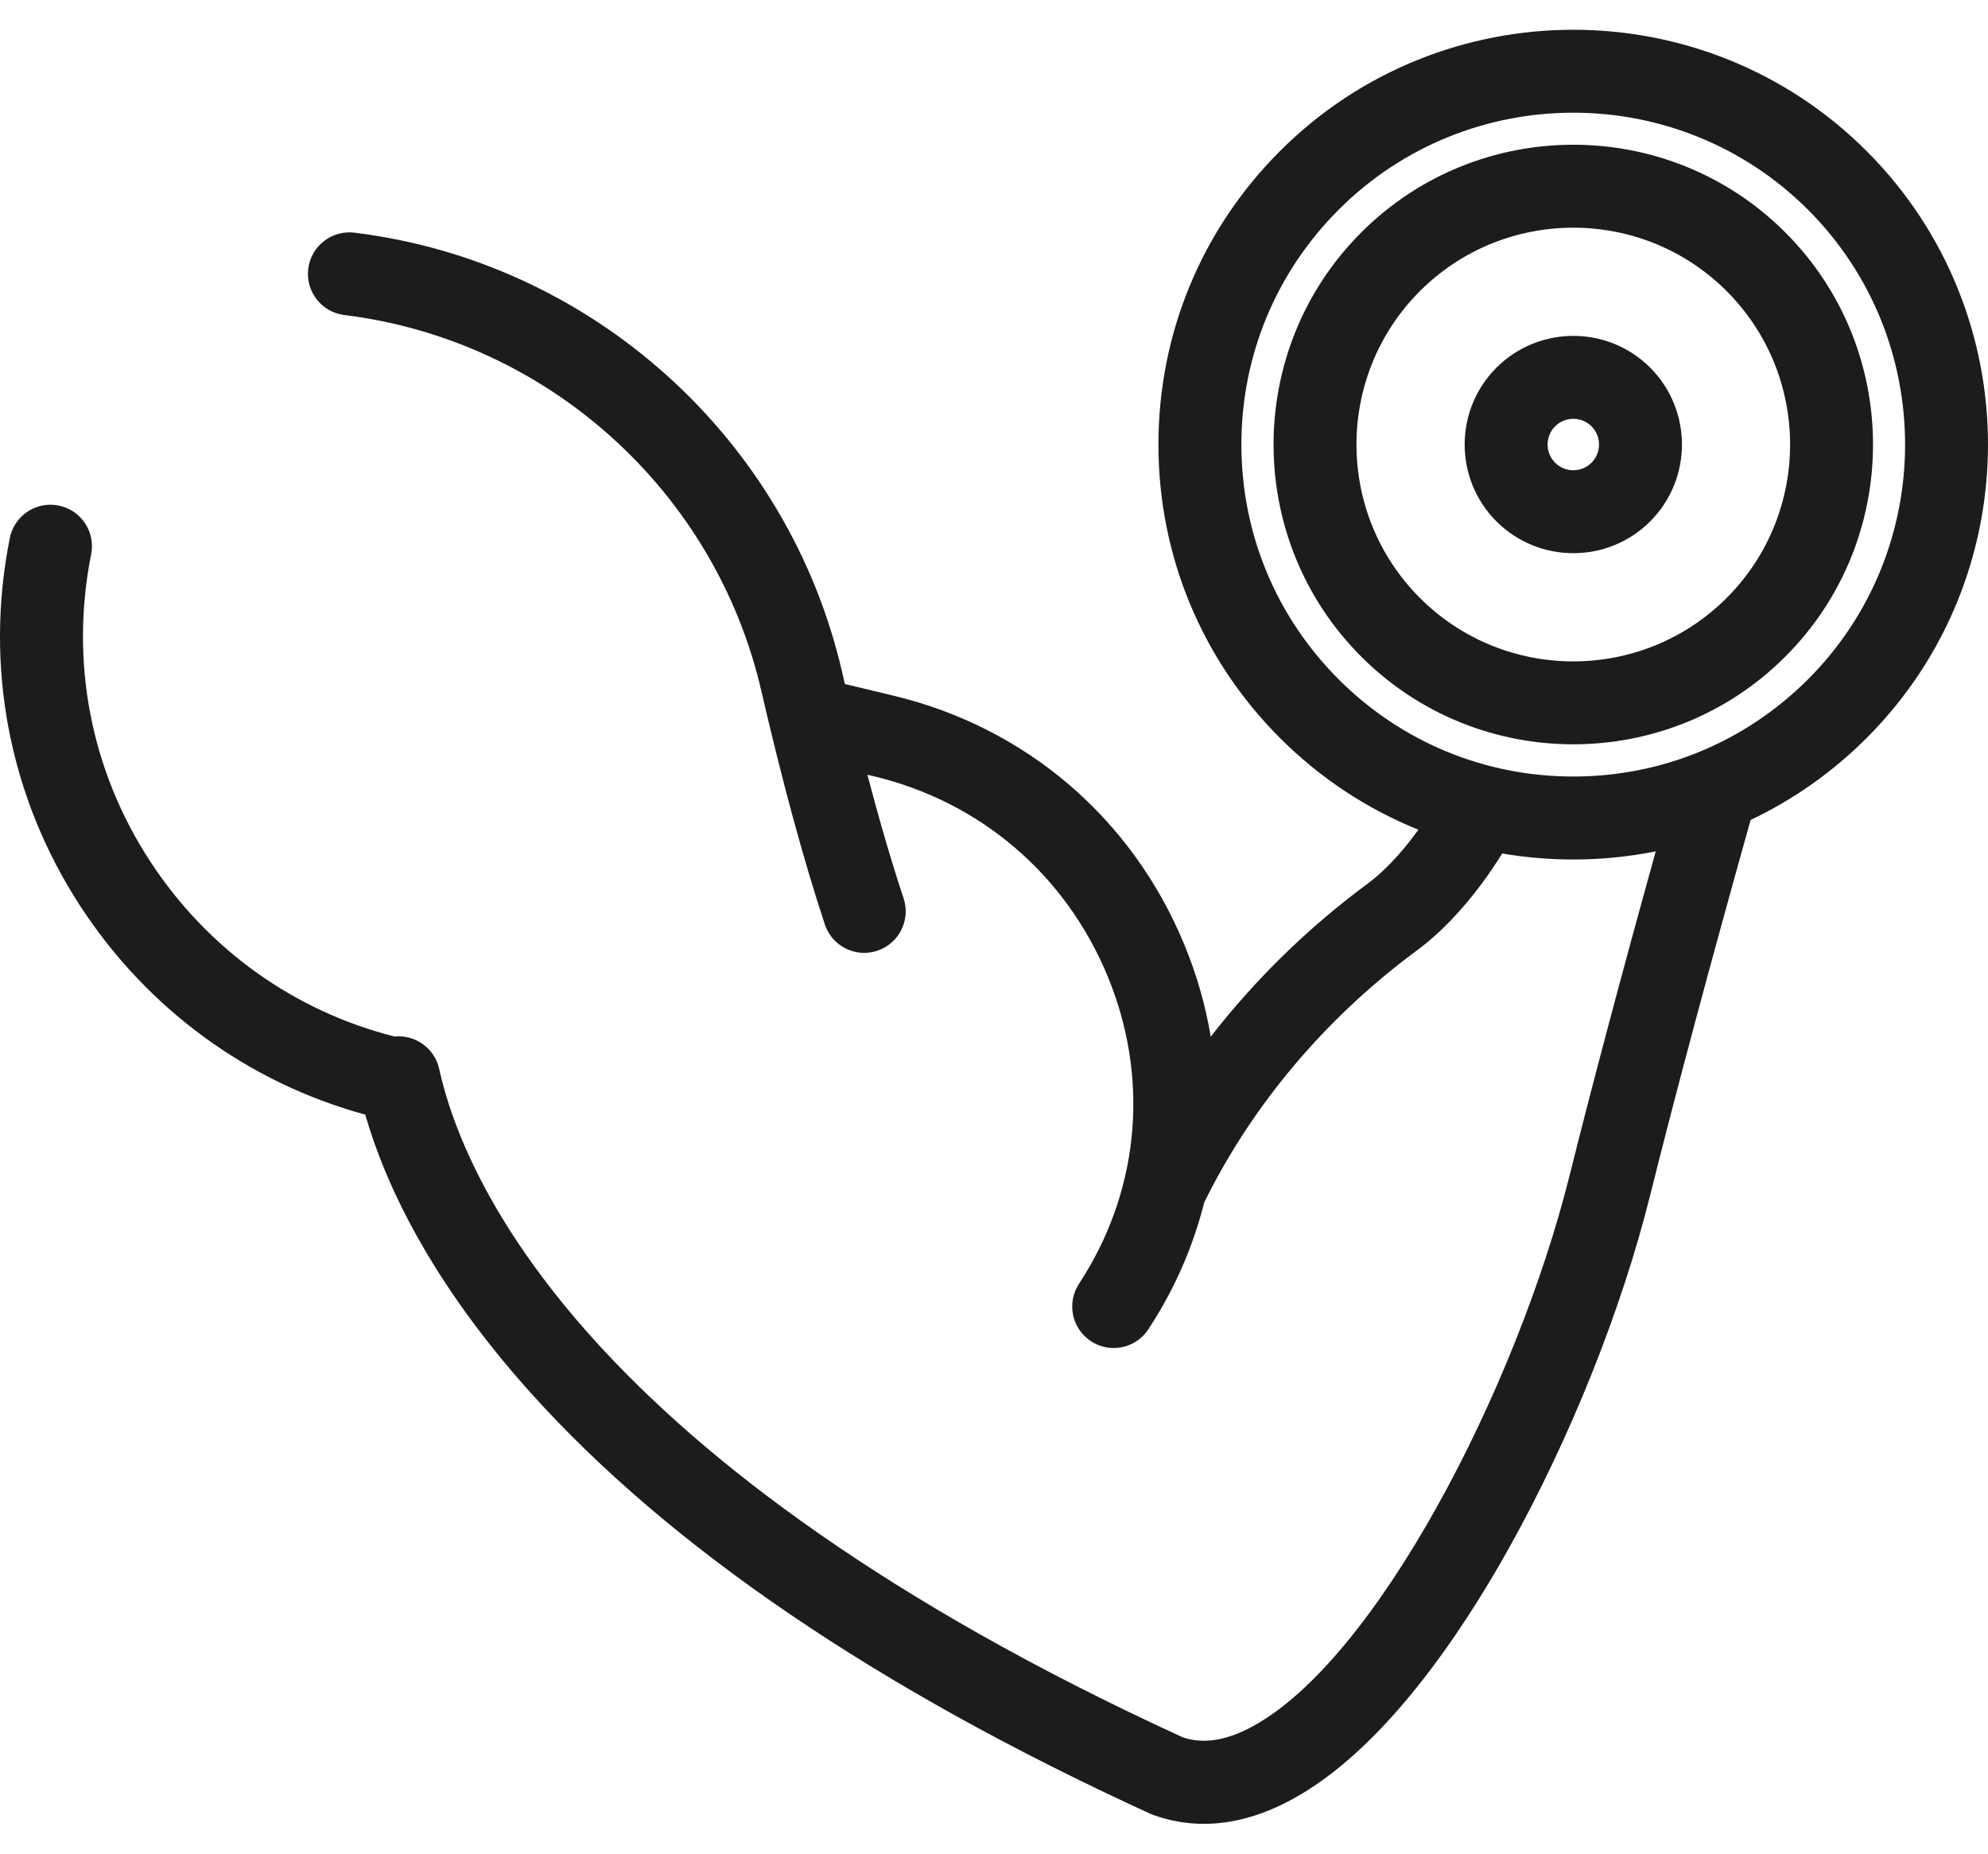 <svg width="59" height="55" viewBox="0 0 59 55" fill="none" xmlns="http://www.w3.org/2000/svg">
<path d="M55.399 4.484C50.599 -0.317 42.787 -0.317 37.986 4.484C35.661 6.809 34.38 9.901 34.38 13.19C34.38 16.479 35.661 19.571 37.986 21.897C39.18 23.09 40.576 24.008 42.096 24.619C41.562 25.363 41.016 25.905 40.605 26.208C38.828 27.518 37.255 29.057 35.933 30.761C35.779 29.84 35.519 28.926 35.15 28.032C33.601 24.278 30.451 21.583 26.507 20.639L25.075 20.296C25.047 20.178 25.019 20.06 24.992 19.94C23.391 13.009 17.575 7.771 10.52 6.904C9.846 6.821 9.231 7.301 9.148 7.976C9.065 8.651 9.545 9.265 10.22 9.348C16.252 10.089 21.224 14.568 22.593 20.494C23.222 23.216 23.857 25.549 24.48 27.429C24.651 27.946 25.132 28.273 25.648 28.273C25.776 28.273 25.907 28.253 26.036 28.21C26.681 27.996 27.031 27.3 26.817 26.654C26.462 25.586 26.103 24.358 25.742 22.987L25.934 23.033C29.1 23.791 31.63 25.956 32.875 28.972C34.092 31.922 33.838 35.157 32.178 37.847C32.127 37.929 32.076 38.011 32.023 38.092C31.65 38.66 31.809 39.423 32.377 39.796C32.585 39.932 32.819 39.998 33.051 39.998C33.452 39.998 33.846 39.802 34.082 39.441C34.147 39.342 34.21 39.242 34.273 39.14C34.949 38.046 35.437 36.88 35.739 35.678C37.166 32.779 39.353 30.19 42.066 28.19C42.95 27.538 43.854 26.502 44.583 25.324C45.273 25.443 45.978 25.503 46.693 25.503C47.524 25.503 48.342 25.421 49.139 25.261C48.114 28.954 47.255 32.185 46.58 34.887C45.005 41.194 40.837 49.27 37.144 51.242C36.376 51.652 35.708 51.753 35.104 51.551C17.328 43.403 13.748 34.968 13.034 31.717C12.899 31.101 12.323 30.695 11.711 30.756C8.732 30.004 6.16 28.163 4.457 25.558C2.692 22.859 2.07 19.624 2.705 16.449C2.839 15.782 2.406 15.134 1.74 15C1.073 14.867 0.424 15.299 0.291 15.966C-0.472 19.778 0.276 23.663 2.396 26.905C4.388 29.951 7.373 32.128 10.84 33.073C11.428 35.11 12.76 37.998 15.745 41.322C19.87 45.915 26.055 50.118 34.131 53.814C34.163 53.828 34.195 53.841 34.227 53.853C34.717 54.029 35.218 54.117 35.729 54.117C36.564 54.117 37.425 53.882 38.303 53.414C41.02 51.963 43.336 48.53 44.799 45.906C46.602 42.672 48.122 38.874 48.969 35.483C49.733 32.422 50.738 28.67 51.955 24.329C53.218 23.731 54.382 22.914 55.399 21.897C60.2 17.096 60.2 9.284 55.399 4.484ZM46.693 23.041C44.062 23.041 41.588 22.016 39.727 20.156C37.867 18.295 36.842 15.821 36.842 13.19C36.842 10.559 37.867 8.085 39.727 6.224C41.648 4.304 44.17 3.344 46.693 3.344C49.215 3.344 51.738 4.304 53.659 6.224C57.499 10.065 57.5 16.315 53.659 20.156C51.798 22.016 49.324 23.041 46.693 23.041Z" fill="#1C1C1C"/>
<path d="M44.412 10.909C43.154 12.167 43.154 14.213 44.412 15.471C45.041 16.1 45.867 16.414 46.693 16.414C47.519 16.414 48.345 16.1 48.974 15.471C50.231 14.213 50.231 12.167 48.974 10.909C47.716 9.652 45.67 9.652 44.412 10.909ZM47.233 13.73C46.935 14.028 46.45 14.028 46.153 13.73C45.855 13.432 45.855 12.948 46.153 12.65C46.302 12.501 46.497 12.427 46.693 12.427C46.888 12.427 47.084 12.501 47.233 12.65C47.53 12.948 47.53 13.432 47.233 13.73Z" fill="#1C1C1C"/>
<path d="M52.985 6.897C49.515 3.427 43.869 3.427 40.399 6.897C36.929 10.367 36.929 16.013 40.399 19.483C42.134 21.218 44.413 22.085 46.692 22.085C48.971 22.085 51.25 21.218 52.985 19.483C56.455 16.013 56.455 10.367 52.985 6.897ZM51.244 17.742C48.734 20.252 44.65 20.252 42.14 17.742C39.63 15.232 39.63 11.148 42.14 8.638C43.395 7.383 45.044 6.756 46.692 6.756C48.341 6.756 49.989 7.383 51.244 8.638C53.754 11.148 53.754 15.232 51.244 17.742Z" fill="#1C1C1C"/>
</svg>
